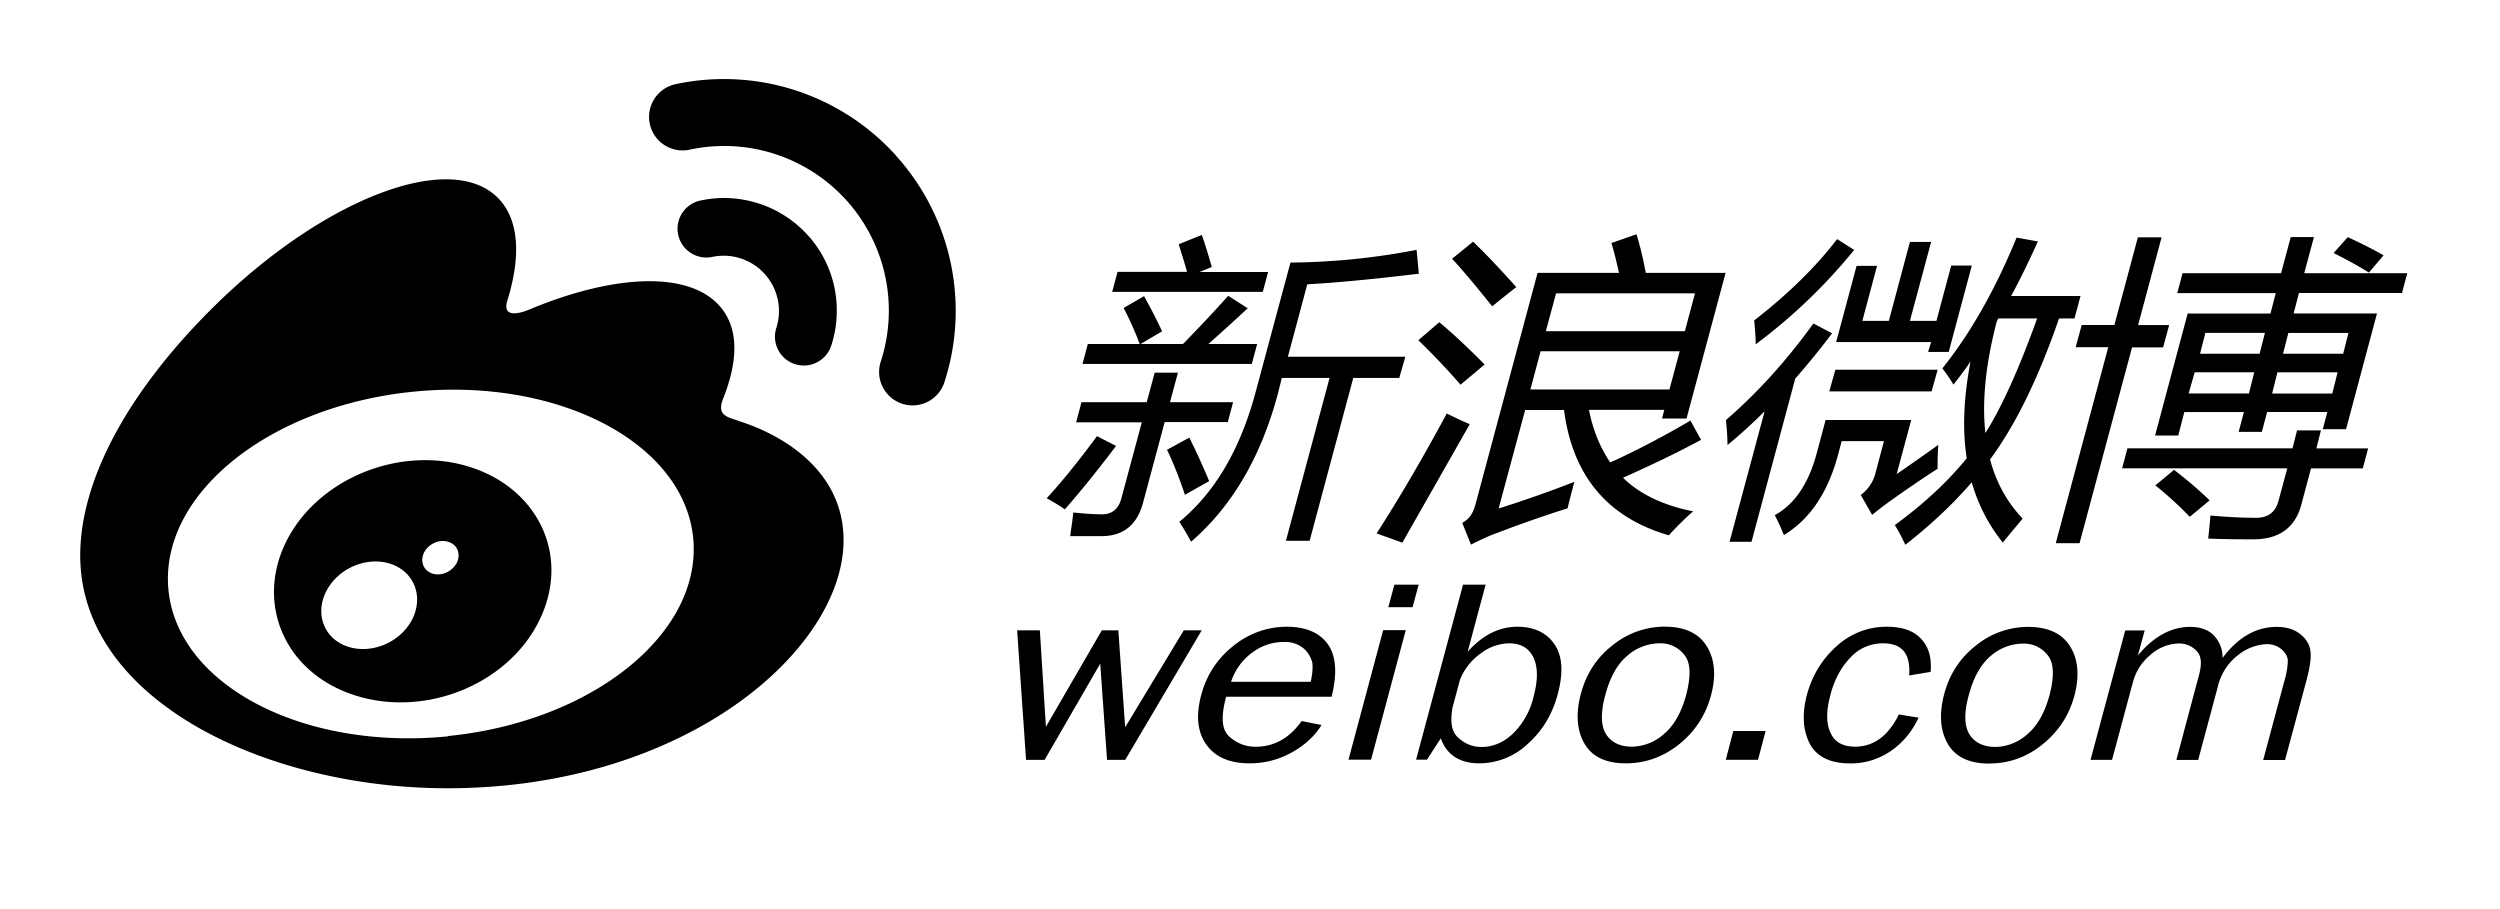<svg xmlns="http://www.w3.org/2000/svg" viewBox="0 0 33 12"><path d="M30.164 10.032h-.29l.285-1.062a.97.97 0 0 0 .04-.247c0-.055-.03-.104-.08-.15a.295.295 0 0 0-.205-.07.647.647 0 0 0-.366.14.736.736 0 0 0-.274.426l-.258.962h-.288l.3-1.125c.04-.15.03-.257-.04-.32a.308.308 0 0 0-.227-.092.578.578 0 0 0-.37.146c-.12.098-.198.22-.238.37l-.274 1.02h-.284l.458-1.708h.257l-.09.33c.21-.252.44-.377.69-.377.14 0 .245.04.32.12.07.08.11.177.108.29.205-.274.443-.41.715-.41.13 0 .236.033.316.1.08.066.122.143.13.23.01.085-.01.207-.05.364l-.286 1.062zm-3.83-.172a.652.652 0 0 0 .427-.168c.133-.112.23-.285.294-.52.06-.238.06-.41-.02-.516a.395.395 0 0 0-.335-.16.653.653 0 0 0-.42.16c-.13.11-.228.28-.29.513-.07.246-.06.423.01.53.07.106.185.16.336.16m-.08.22c-.263 0-.445-.088-.545-.26-.1-.175-.116-.39-.05-.648.07-.272.214-.49.424-.652a1.09 1.09 0 0 1 .683-.244c.265 0 .45.085.557.257.107.17.125.384.06.64-.07.267-.213.485-.423.653-.208.17-.444.253-.704.253m-1.192-.647l.26.042c-.09.19-.214.337-.373.444a.926.926 0 0 1-.53.16c-.264 0-.442-.088-.534-.26-.09-.175-.104-.388-.04-.638.07-.26.2-.476.393-.648a.97.97 0 0 1 .665-.258c.21 0 .36.056.457.166.1.11.136.255.12.43l-.283.047c.02-.283-.09-.424-.345-.424a.578.578 0 0 0-.43.187c-.12.125-.21.286-.262.485-.06.22-.06.39 0 .51.05.12.163.182.322.182.246 0 .44-.142.58-.427m-1.76.22l-.1.38h-.426l.1-.38h.425zm-1.766.207a.648.648 0 0 0 .425-.168c.133-.112.23-.285.294-.52.06-.238.06-.41-.02-.516a.395.395 0 0 0-.336-.16.65.65 0 0 0-.42.162c-.13.107-.228.278-.29.51-.07.248-.06.425.01.532.07.106.186.16.337.16m-.08.22c-.262 0-.444-.087-.545-.26-.1-.175-.117-.39-.05-.648.07-.272.213-.49.423-.652a1.09 1.09 0 0 1 .684-.244c.264 0 .45.085.556.257.107.17.126.384.06.64-.07.267-.212.485-.422.654-.21.168-.445.253-.705.253m-2.29-.718c-.03.176-.01.303.08.382.09.08.187.12.306.12.152 0 .29-.06.415-.177a1 1 0 0 0 .27-.483c.06-.22.06-.393 0-.52-.06-.125-.165-.188-.324-.188a.636.636 0 0 0-.375.135.775.775 0 0 0-.272.348l-.103.384zm-.335.67h-.144l.62-2.31h.298l-.237.885c.197-.22.415-.33.655-.33.22 0 .384.076.49.23.108.156.122.38.04.675-.07.254-.197.467-.39.64a.935.935 0 0 1-.64.258c-.26 0-.43-.11-.51-.33l-.182.282zm-.11-2.31l-.08.297h-.32l.08-.297h.32zm-.17.6l-.458 1.71H17.8l.458-1.71h.298zm-1.254.68c.02-.095.03-.18.02-.254a.375.375 0 0 0-.12-.19.39.39 0 0 0-.26-.08.688.688 0 0 0-.416.143.772.772 0 0 0-.276.383H17.3zm-.12.52l.262.052c-.09.146-.22.267-.393.362a1.124 1.124 0 0 1-.557.144c-.262 0-.452-.082-.57-.247-.117-.164-.14-.38-.07-.646.07-.272.216-.492.43-.66a1.11 1.11 0 0 1 .7-.25c.25 0 .432.076.543.23.11.155.127.386.05.694h-1.392c-.07.26-.06.434.04.524.1.09.214.136.35.136.243 0 .445-.113.605-.337m-1.317-1.2l-1.01 1.71h-.24l-.09-1.27-.734 1.27h-.245l-.118-1.71h.3l.08 1.274.738-1.274h.218l.09 1.28.774-1.28h.24zM31.27 3.598a5.67 5.67 0 0 0-.467-.258l.188-.21c.184.086.342.165.472.24l-.193.228zm-.27.797h-.794l-.07.274h.794l.07-.275zm-1.008.8h.794l.07-.28h-.794l-.07.28zm-.95-.526h.785l.07-.275h-.786l-.07.274zm-.142.525h.786l.07-.28h-.786l-.08.28zm-.45 1.214l.247-.206c.17.13.326.263.47.403l-.262.217a4.81 4.81 0 0 0-.454-.415m2.21-.743l.06-.226h-.795l-.07.263h-.306l.07-.262h-.787l-.08.31h-.306l.43-1.61h1.093l.07-.27h-1.3l.07-.263h1.3l.128-.477h.306l-.128.477h1.36l-.07.262h-1.36l-.07.27h1.1l-.408 1.527h-.306zm-2.58.254h2.18l.06-.237h.315l-.06.238h.683l-.07.264h-.684l-.126.472c-.08.31-.294.464-.634.464-.162 0-.36 0-.597-.01.01-.088.02-.19.03-.304.225.02.426.03.604.03.157 0 .255-.075.294-.223l.116-.43h-2.18l.07-.263zM27.48 4.29h.43l.31-1.157h.313l-.31 1.158h.41l-.08.295h-.41L27.45 7.17h-.314l.693-2.587h-.43l.08-.295zm-.593-.086h-.51l-.02.04c-.146.56-.196 1.05-.15 1.472.215-.34.443-.843.683-1.512m-.267-1.067l.277.05c-.113.252-.23.493-.353.72h.916l-.08.297h-.204c-.27.783-.572 1.404-.91 1.86.08.306.226.566.43.782-.09.107-.178.212-.262.316a2.24 2.24 0 0 1-.41-.796c-.246.286-.538.56-.876.825-.04-.08-.08-.167-.14-.26.385-.28.7-.575.95-.882-.06-.38-.04-.806.05-1.278-.07.106-.148.207-.226.306-.04-.07-.09-.142-.146-.214.374-.467.7-1.043.98-1.727m-2.382 1.38l.27-1.007h.27l-.194.726h.35l.278-1.042h.28l-.28 1.042h.35l.195-.73h.272l-.305 1.14h-.272l.04-.13h-1.25zm-.01.364h1.35l-.08.286h-1.35l.08-.287zm.643.943h-.56l-.05.188c-.134.494-.37.844-.713 1.052a2.99 2.99 0 0 0-.12-.263c.262-.143.447-.416.555-.822l.116-.434h1.13l-.192.714c.16-.11.343-.238.55-.386-.01.12-.01.225-.01.316-.188.12-.405.268-.65.443-.08.058-.15.113-.214.165l-.15-.262a.52.52 0 0 0 .196-.296l.11-.414zm-1.71-1.597c.45-.35.813-.707 1.09-1.07l.225.143a7.275 7.275 0 0 1-1.3 1.246c0-.106-.01-.213-.02-.32m-.375 1.322c.417-.36.803-.787 1.157-1.277l.247.13a10.74 10.74 0 0 1-.487.598l-.577 2.154h-.29l.463-1.723a7.213 7.213 0 0 1-.49.446c0-.11-.01-.22-.02-.328m-.406-1.675H20.54l-.135.5h1.835l.134-.5zm-.34 1.268l.135-.503h-1.836l-.135.504h1.834zm.277.412l.14.254c-.3.162-.643.328-1.03.5.22.217.53.365.927.444-.09.074-.196.18-.323.316-.81-.235-1.27-.786-1.383-1.654h-.513l-.35 1.3a15.8 15.8 0 0 0 1-.352c-.04.148-.07.264-.09.35-.344.108-.688.23-1.032.364-.05.022-.136.06-.243.115l-.116-.288c.09-.044.143-.125.175-.242l.82-3.057h1.075c-.03-.132-.06-.263-.1-.394l.33-.116c.05.16.09.33.123.51h1.054l-.516 1.923h-.323l.03-.115h-.994c.05.26.142.49.28.694.34-.153.693-.338 1.062-.554m-2.872-2.36c.17.164.36.364.57.6-.122.095-.228.18-.318.254-.23-.288-.406-.497-.53-.628l.278-.226zm-.446 1.063c.174.145.372.33.598.558a38.25 38.25 0 0 1-.318.267 9.18 9.18 0 0 0-.557-.587l.277-.238zm.1 1.206c.1.05.2.097.302.14l-.89 1.564-.34-.122c.295-.457.604-.984.925-1.58m-2.064-1.995a9.114 9.114 0 0 0 1.667-.168l.03.315c-.583.07-1.073.118-1.473.14l-.256.956h1.55l-.08.28h-.607l-.576 2.15h-.313l.576-2.15h-.63l-.05.2c-.223.84-.606 1.494-1.148 1.962a3.31 3.31 0 0 0-.155-.263c.47-.386.805-.957 1.007-1.712l.46-1.71zm-1.333 2.31c.103.208.19.4.262.575l-.32.18c-.07-.21-.147-.408-.236-.594l.293-.16zm-.948-2.187h.918c-.03-.112-.07-.234-.11-.365l.305-.123c.05.14.09.28.132.423l-.16.066h.903l-.07.263h-1.988l.07-.262zm-.39.952h.683a4.246 4.246 0 0 0-.212-.476l.27-.156c.06.11.144.264.238.464l-.285.168h.56c.21-.214.41-.427.597-.636l.258.164c-.184.17-.356.328-.52.472h.644l-.07.263h-2.235l.07-.263zm-.09.768h.866l.105-.39h.307l-.105.39h.833l-.07.262h-.833l-.287 1.07c-.08.29-.26.436-.55.436h-.41c.01-.09.03-.194.04-.312.16.016.286.024.38.024.132 0 .218-.07.255-.21l.27-1.004h-.867l.07-.263zm.207.447l.254.13c-.233.31-.46.59-.676.838-.07-.05-.15-.098-.24-.147.193-.208.415-.482.665-.82m-8.46 1.686c-.066.114-.214.17-.33.122-.113-.047-.15-.175-.084-.288.067-.11.21-.166.323-.12.116.04.157.17.093.286m-.61.782c-.184.295-.58.424-.88.288-.293-.134-.38-.476-.194-.764.183-.287.565-.414.86-.29.3.128.397.468.215.766m.695-2.088c-.91-.237-1.94.216-2.334 1.018-.403.818-.014 1.726.906 2.022.952.308 2.075-.163 2.465-1.046.384-.863-.096-1.75-1.038-1.994m4.555-3.032a1.49 1.49 0 0 0-1.418-.458.38.38 0 1 0 .158.744.73.73 0 0 1 .845.936.38.38 0 0 0 .725.234c.158-.49.06-1.047-.31-1.457m1.165-1.05a3.058 3.058 0 0 0-2.91-.943.442.442 0 1 0 .184.865 2.173 2.173 0 0 1 2.524 2.797.44.44 0 0 0 .84.273 3.054 3.054 0 0 0-.638-2.99M5.912 9.72c-1.913.188-3.564-.676-3.688-1.93C2.099 6.53 3.548 5.36 5.46 5.17c1.914-.19 3.564.675 3.69 1.93.123 1.256-1.327 2.427-3.24 2.616M9.736 5.55c-.162-.05-.274-.082-.188-.295.184-.465.203-.865.003-1.15-.376-.536-1.402-.507-2.577-.014 0 0-.37.162-.275-.13.18-.582.153-1.07-.128-1.35-.638-.64-2.335.024-3.79 1.478-1.09 1.09-1.722 2.245-1.722 3.243 0 1.91 2.45 3.073 4.846 3.073 3.14 0 5.23-1.826 5.23-3.275 0-.875-.736-1.372-1.4-1.578"/></svg>